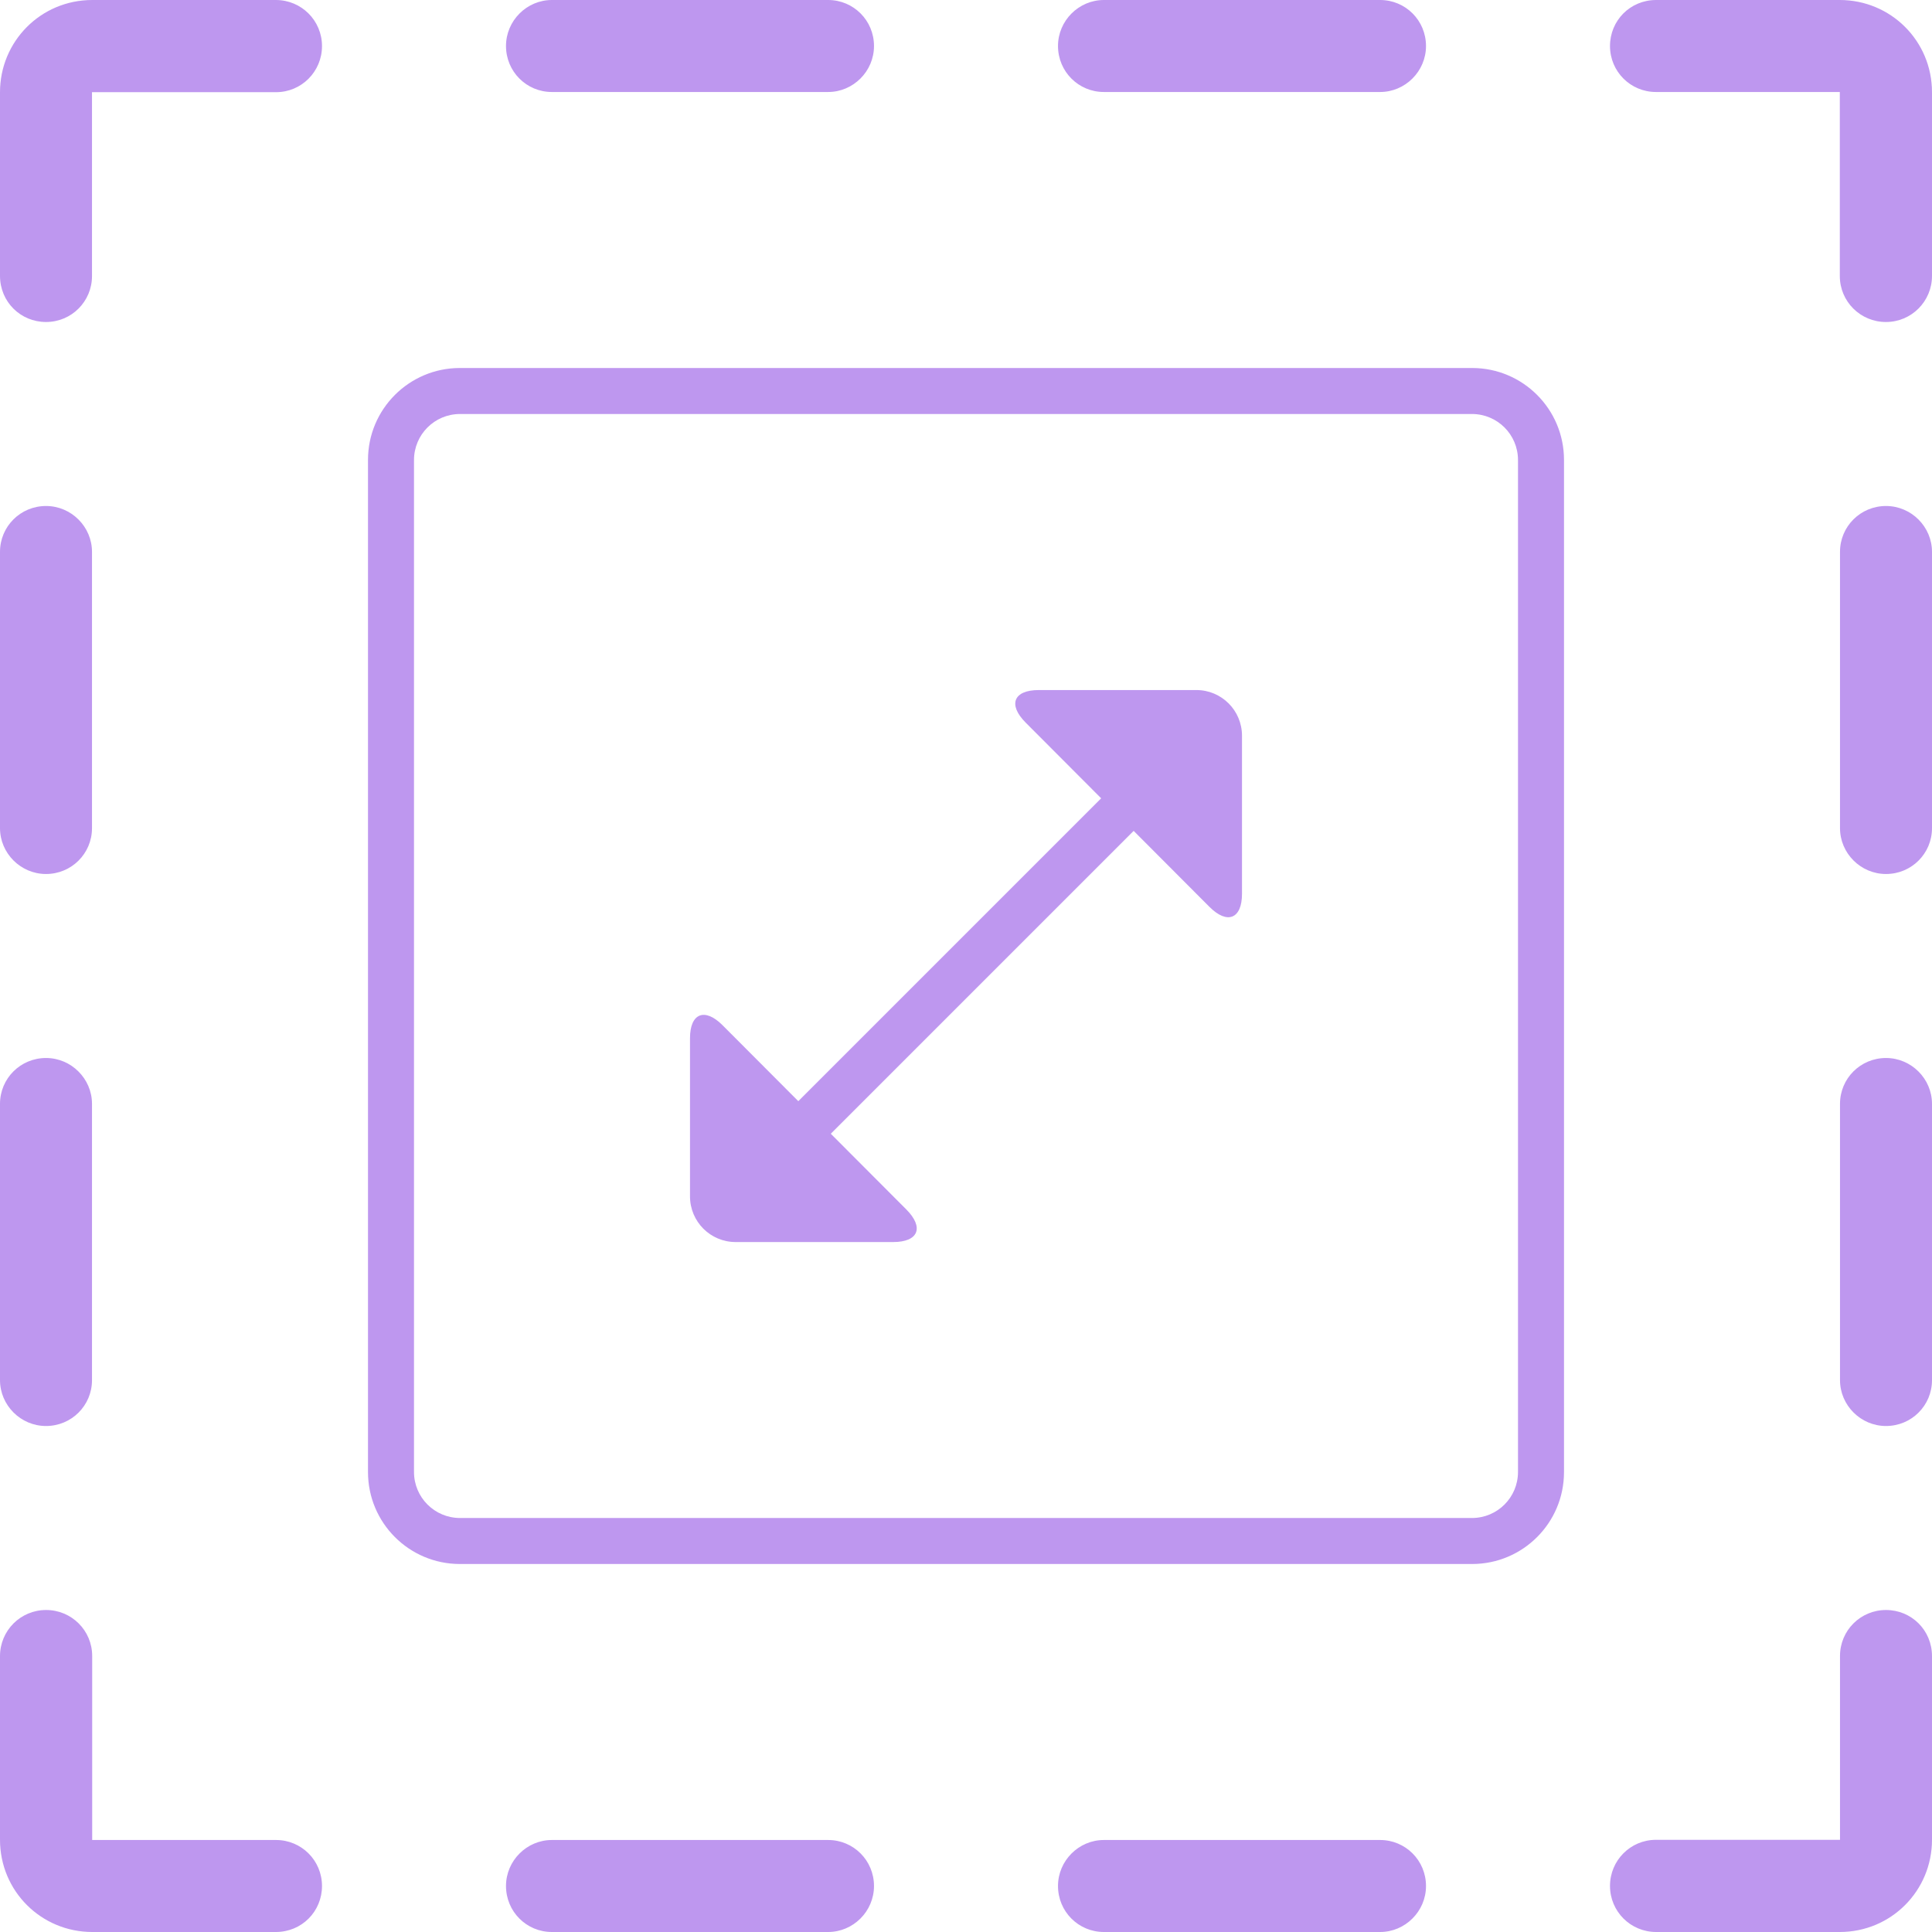 <svg xmlns="http://www.w3.org/2000/svg" width="42" height="42" viewBox="0 0 42 42">
  <g fill="#9351E5" fill-rule="evenodd" opacity=".6">
    <path d="M8,9.997 C8,8.894 8.895,8 9.997,8 L32.003,8 C33.106,8 34,8.895 34,9.997 L34,32.003 C34,33.106 33.105,34 32.003,34 L9.997,34 C8.894,34 8,33.105 8,32.003 L8,9.997 Z M9,10.001 C9,9.448 9.447,9 10.001,9 L31.999,9 C32.552,9 33,9.447 33,10.001 L33,31.999 C33,32.552 32.553,33 31.999,33 L10.001,33 C9.448,33 9,32.553 9,31.999 L9,10.001 Z M2.006,42 C0.898,42 5.42858272e-17,41.113 1.22827117e-16,39.994 L3.6721467e-16,36.003 C4.01131421e-16,35.449 0.445,35 1.002,35 C1.555,35 2.004,35.444 2.004,36 L2.004,40 L6.001,40 C6.553,40 7,40.444 7,41 C7,41.552 6.562,42 5.997,42 L2.006,42 Z M42,39.994 C42,41.102 41.113,42 39.994,42 L36.003,42 C35.449,42 35,41.555 35,40.998 C35,40.445 35.444,39.996 36,39.996 L40,39.996 L40,35.999 C40,35.447 40.444,35 41,35 C41.552,35 42,35.438 42,36.003 L42,39.994 Z M39.994,7.56078575e-17 C41.102,2.79114489e-16 42,0.887 42,2.006 L42,5.997 C42,6.551 41.555,7 40.998,7 C40.445,7 39.996,6.556 39.996,6 L39.996,2 L35.999,2 C35.447,2 35,1.556 35,1 C35,0.448 35.438,-7.6135243e-16 36.003,-6.575548e-16 L39.994,7.56078575e-17 Z M0,2.006 C0,0.898 0.887,0 2.006,0 L5.997,0 C6.551,0 7,0.445 7,1.002 C7,1.555 6.556,2.004 6,2.004 L2,2.004 L2,6.001 C2,6.553 1.556,7 1,7 C0.448,7 0,6.562 0,5.997 L0,2.006 Z M0,23.997 C0,23.446 0.444,23 1,23 C1.552,23 2,23.453 2,23.997 L2,30.003 C2,30.554 1.556,31 1,31 C0.448,31 0,30.547 0,30.003 L0,23.997 Z M0,11.997 C0,11.446 0.444,11 1,11 C1.552,11 2,11.453 2,11.997 L2,18.003 C2,18.554 1.556,19 1,19 C0.448,19 0,18.547 0,18.003 L0,11.997 Z M40,23.997 C40,23.446 40.444,23 41,23 C41.552,23 42,23.453 42,23.997 L42,30.003 C42,30.554 41.556,31 41,31 C40.448,31 40,30.547 40,30.003 L40,23.997 Z M40,11.997 C40,11.446 40.444,11 41,11 C41.552,11 42,11.453 42,11.997 L42,18.003 C42,18.554 41.556,19 41,19 C40.448,19 40,18.547 40,18.003 L40,11.997 Z M23,41 C23,40.448 23.453,40 23.997,40 L30.003,40 C30.554,40 31,40.444 31,41 C31,41.552 30.547,42 30.003,42 L23.997,42 C23.446,42 23,41.556 23,41 Z M23,1 C23,0.448 23.453,0 23.997,0 L30.003,0 C30.554,0 31,0.444 31,1 C31,1.552 30.547,2 30.003,2 L23.997,2 C23.446,2 23,1.556 23,1 Z M11,41 C11,40.448 11.453,40 11.997,40 L18.003,40 C18.554,40 19,40.444 19,41 C19,41.552 18.547,42 18.003,42 L11.997,42 C11.446,42 11,41.556 11,41 Z M11,1 C11,0.448 11.453,0 11.997,0 L18.003,0 C18.554,0 19,0.444 19,1 C19,1.552 18.547,2 18.003,2 L11.997,2 C11.446,2 11,1.556 11,1 Z"/>
    <g transform="translate(15 14)">
      <g transform="rotate(90 5.953 6.047)">
        <path d="M0.907,0.992 C0.907,0.444 1.35,0 1.901,0 L5.336,0 C5.885,0 6.007,0.322 5.621,0.707 L1.616,4.702 C1.224,5.093 0.907,4.967 0.907,4.417 L0.907,0.992 Z"/>
        <path d="M7.907,7.992 C7.907,7.444 8.35,7 8.901,7 L12.336,7 C12.885,7 13.007,7.322 12.621,7.707 L8.616,11.702 C8.224,12.093 7.907,11.967 7.907,11.417 L7.907,7.992 Z" transform="rotate(-180 10.407 9.5)"/>
      </g>
      <rect width="1" height="11" x="6" y="1" transform="rotate(45 6.5 6.5)"/>
    </g>
  </g>
</svg>
